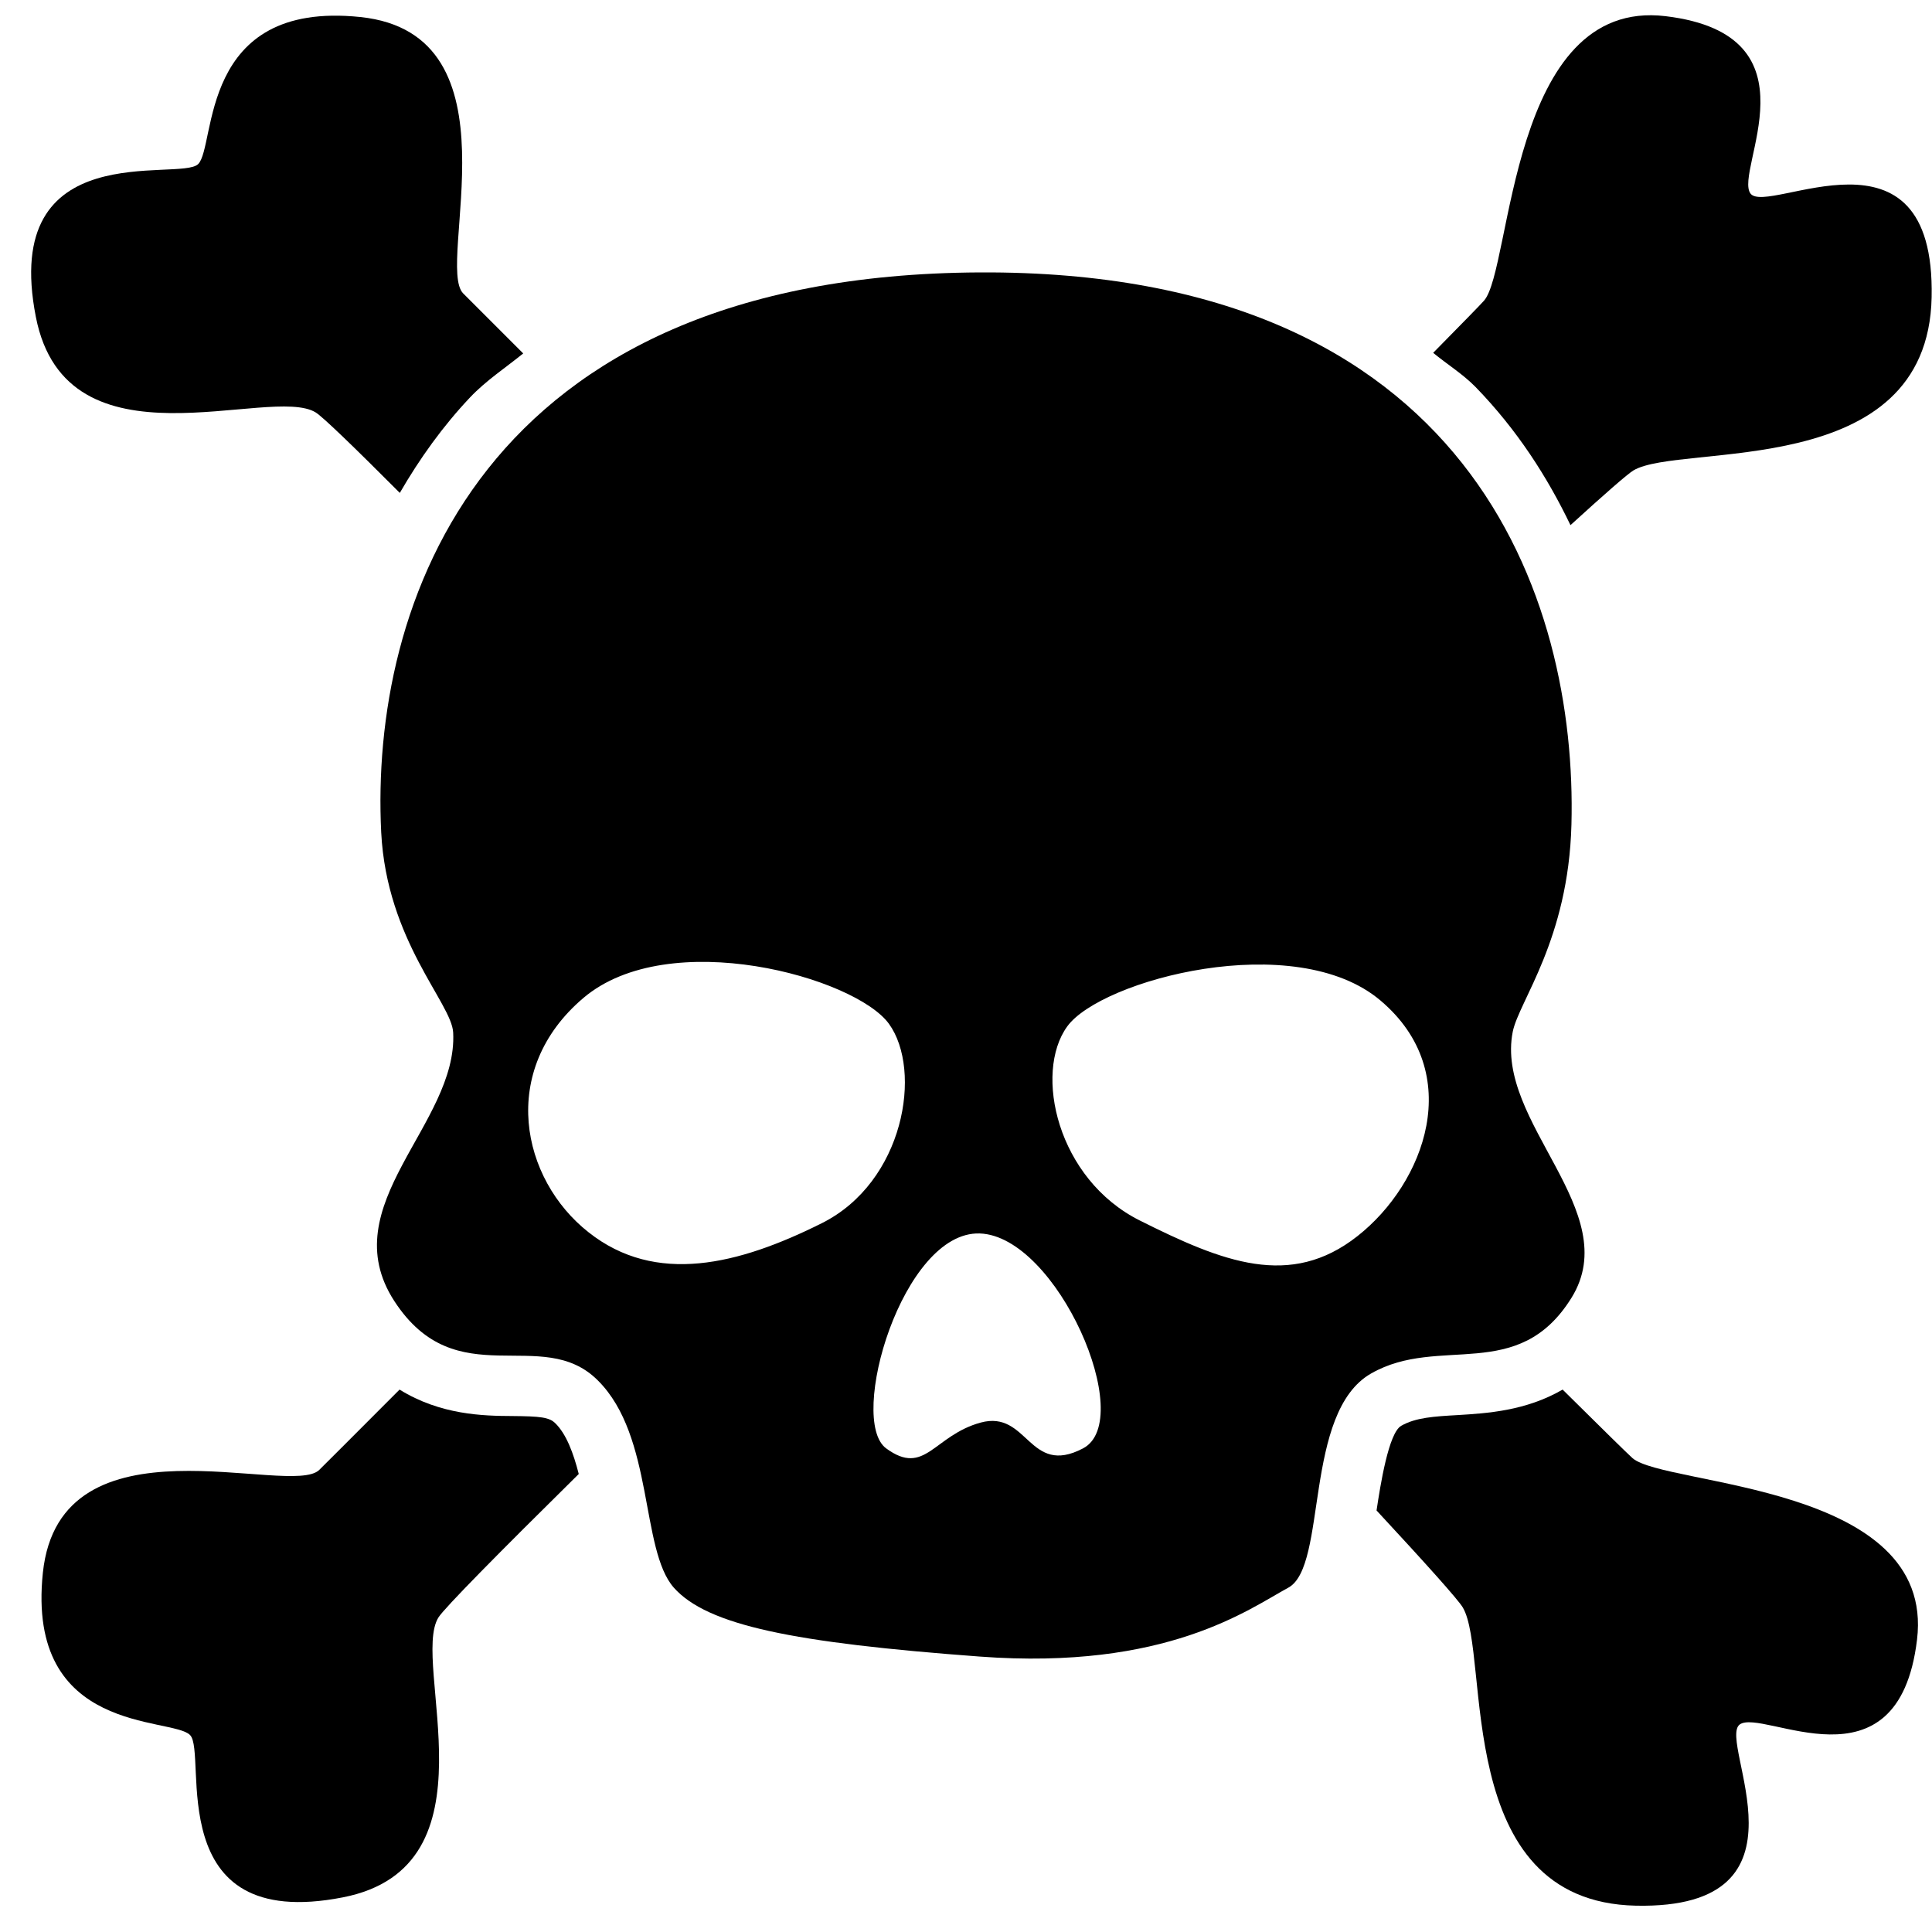 <?xml version="1.0" encoding="utf-8"?>
<!-- Generator: Adobe Illustrator 16.0.0, SVG Export Plug-In . SVG Version: 6.00 Build 0)  -->
<!DOCTYPE svg PUBLIC "-//W3C//DTD SVG 1.1//EN" "http://www.w3.org/Graphics/SVG/1.1/DTD/svg11.dtd">
<svg version="1.1" id="Layer_1" xmlns="http://www.w3.org/2000/svg" xmlns:xlink="http://www.w3.org/1999/xlink" x="0px" y="0px"
	 width="16px" height="16px" viewBox="0 0 16 16" enable-background="new 0 0 16 16" xml:space="preserve">
<path d="M12.528,8.544c0.051-0.253,0.461-0.761,0.486-1.715c0.049-1.863-0.829-4.593-4.9-4.573c-4.159,0.021-5.05,2.771-4.957,4.638
	c0.046,0.898,0.584,1.413,0.596,1.657c0.039,0.759-1.003,1.429-0.488,2.223c0.515,0.793,1.223,0.192,1.687,0.659
	c0.465,0.463,0.35,1.398,0.628,1.715c0.279,0.313,0.987,0.456,2.534,0.571c1.548,0.115,2.229-0.394,2.556-0.571
	c0.326-0.179,0.121-1.453,0.686-1.774c0.565-0.322,1.216,0.087,1.659-0.627C13.458,10.031,12.379,9.294,12.528,8.544z M6.804,10.131
	c-0.687,0.343-1.373,0.515-1.93,0.074c-0.558-0.439-0.75-1.34-0.043-1.94C5.54,7.663,7.083,8.093,7.362,8.479
	C7.64,8.864,7.49,9.789,6.804,10.131z M8.969,11.995c-0.45,0.236-0.454-0.32-0.847-0.214c-0.391,0.107-0.461,0.45-0.783,0.214
	c-0.321-0.235,0.135-1.801,0.775-1.78C8.755,10.237,9.417,11.76,8.969,11.995z M11.242,10.237c-0.556,0.438-1.115,0.215-1.802-0.129
	c-0.686-0.343-0.88-1.223-0.602-1.607c0.278-0.386,1.888-0.816,2.596-0.214C12.142,8.887,11.799,9.799,11.242,10.237z"/>
<g>
	<path d="M4.333,2.927C4.047,2.641,3.866,2.46,3.836,2.43C3.602,2.195,4.328,0.281,2.984,0.141S1.792,1.21,1.641,1.359
		S0,1.109,0.297,2.625C0.552,3.927,2.24,3.182,2.615,3.416c0.057,0.035,0.31,0.279,0.696,0.666c0.166-0.287,0.358-0.554,0.581-0.79
		C4.023,3.153,4.185,3.047,4.333,2.927z"/>
	<path d="M13.006,4.349c0.284-0.259,0.473-0.424,0.521-0.453c0.392-0.234,2.438,0.098,2.47-1.434s-1.359-0.672-1.5-0.859
		s0.594-1.313-0.703-1.469S12.524,2.225,12.29,2.49c-0.027,0.031-0.179,0.186-0.421,0.432c0.115,0.095,0.245,0.175,0.35,0.282
		C12.567,3.562,12.816,3.954,13.006,4.349z"/>
	<path d="M4.243,11.727c-0.242-0.001-0.595-0.009-0.934-0.219c-0.385,0.386-0.629,0.63-0.665,0.665
		c-0.234,0.234-2.148-0.492-2.289,0.852s1.07,1.191,1.219,1.344c0.149,0.151-0.25,1.641,1.266,1.344
		c1.302-0.255,0.557-1.943,0.791-2.318c0.048-0.077,0.494-0.529,1.162-1.188c-0.044-0.172-0.102-0.329-0.193-0.419
		C4.549,11.736,4.471,11.729,4.243,11.727z"/>
	<path d="M13.519,12.075c-0.036-0.032-0.247-0.239-0.578-0.567c-0.306,0.177-0.625,0.196-0.867,0.211
		c-0.195,0.011-0.35,0.02-0.47,0.089c-0.104,0.059-0.172,0.488-0.204,0.701c0.411,0.443,0.677,0.74,0.714,0.803
		c0.234,0.392-0.098,2.438,1.434,2.47s0.672-1.359,0.859-1.5s1.313,0.594,1.469-0.703S13.784,12.31,13.519,12.075z"/>
</g>
</svg>

